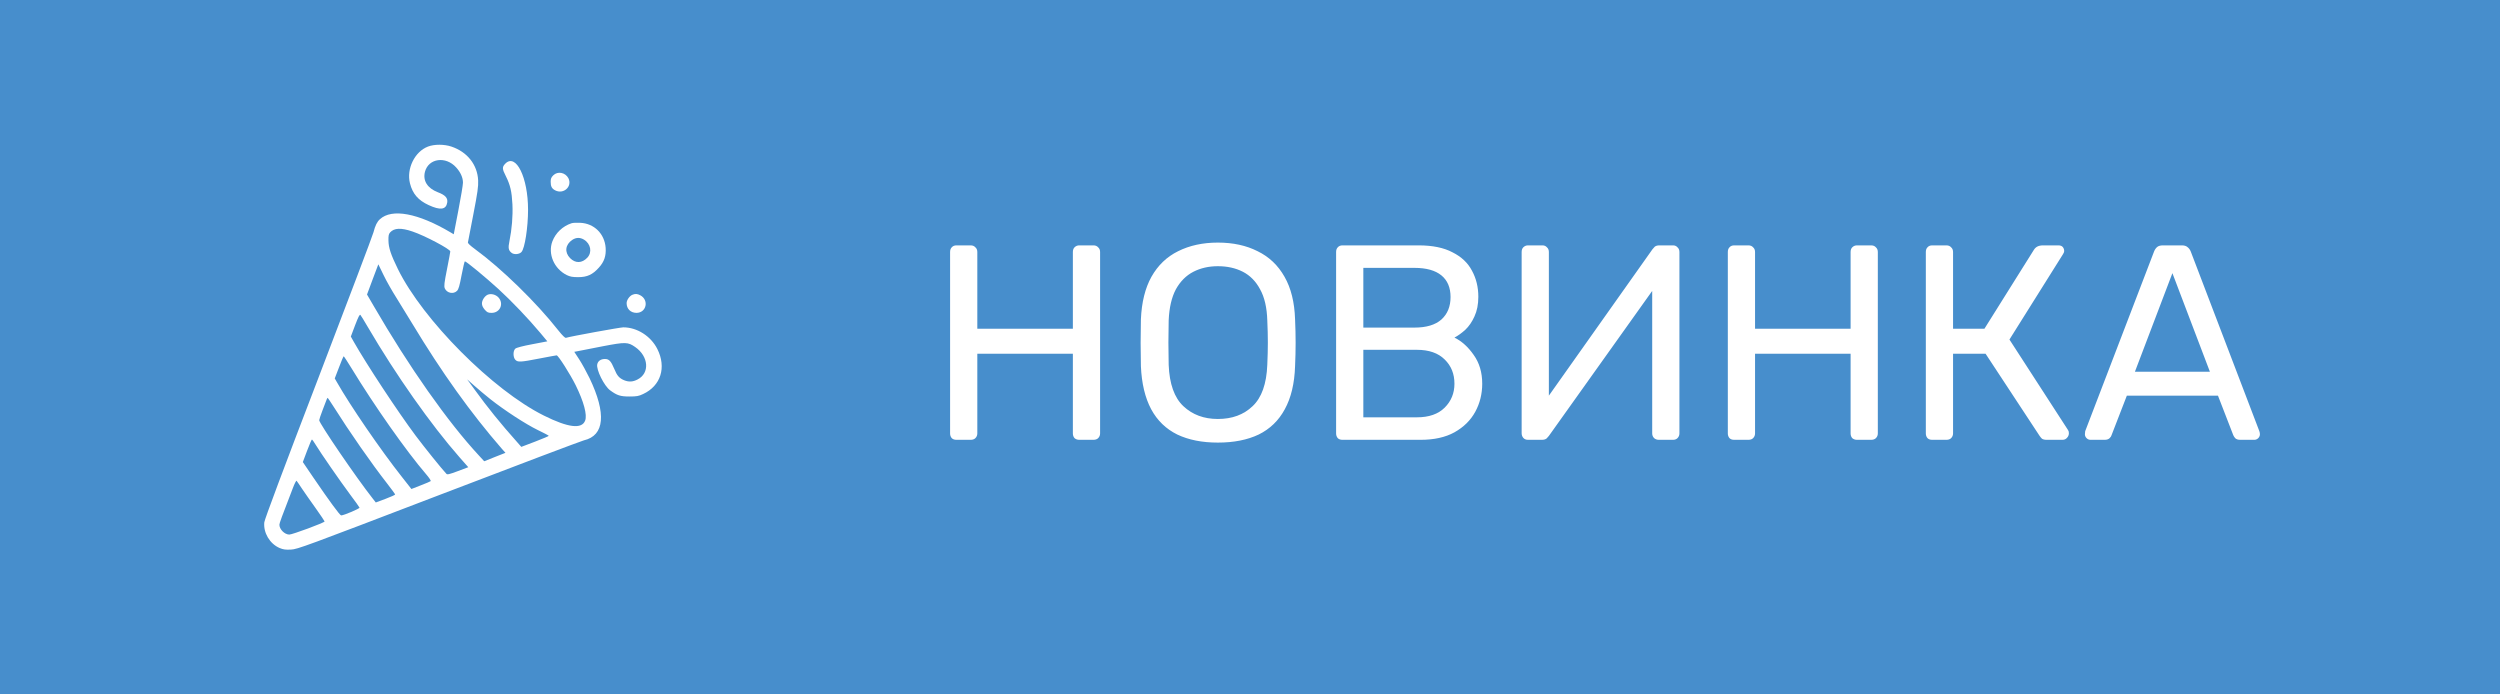 <svg width="108" height="30" viewBox="0 0 108 30" fill="none" xmlns="http://www.w3.org/2000/svg">
<rect width="108" height="30" fill="#478ECC"/>
<path d="M18.488 6.332C17.914 6.551 17.551 7.297 17.711 7.922C17.824 8.371 18.066 8.652 18.516 8.859C19.023 9.094 19.27 9.059 19.32 8.75C19.352 8.555 19.238 8.426 18.914 8.305C18.461 8.129 18.258 7.805 18.359 7.418C18.516 6.836 19.258 6.734 19.707 7.234C19.895 7.441 20 7.672 20 7.891C20 7.984 19.91 8.527 19.801 9.09L19.602 10.121L19.457 10.035C18.059 9.207 16.93 8.996 16.414 9.469C16.289 9.582 16.211 9.738 16.133 10.039C16.098 10.18 15.023 13.008 13.754 16.328C12.227 20.308 11.434 22.43 11.418 22.562C11.371 23.012 11.652 23.488 12.074 23.672C12.242 23.742 12.332 23.754 12.574 23.742C12.855 23.727 13.188 23.602 18.945 21.398C22.285 20.117 25.113 19.051 25.223 19.023C26.117 18.816 26.203 17.871 25.469 16.336C25.34 16.074 25.141 15.707 25.023 15.527L24.809 15.199L24.992 15.164C25.094 15.141 25.57 15.051 26.047 14.957C27.023 14.77 27.125 14.773 27.441 14.992C28.027 15.398 28.078 16.125 27.539 16.395C27.336 16.5 27.164 16.508 26.961 16.426C26.75 16.336 26.656 16.23 26.539 15.941C26.395 15.598 26.312 15.508 26.133 15.508C25.957 15.508 25.832 15.594 25.801 15.738C25.75 15.969 26.098 16.672 26.359 16.863C26.656 17.082 26.801 17.129 27.188 17.129C27.508 17.129 27.59 17.113 27.781 17.023C28.547 16.668 28.797 15.875 28.398 15.078C28.117 14.52 27.523 14.141 26.926 14.141C26.793 14.141 24.668 14.527 24.449 14.594C24.41 14.605 24.301 14.5 24.117 14.27C23.164 13.059 21.664 11.598 20.52 10.762C20.312 10.609 20.203 10.508 20.215 10.469C20.223 10.437 20.328 9.891 20.449 9.258C20.633 8.312 20.668 8.051 20.656 7.793C20.625 7.117 20.188 6.562 19.5 6.332C19.184 6.227 18.766 6.227 18.488 6.332ZM17.816 10C18.336 10.172 19.453 10.762 19.453 10.863C19.453 10.883 19.391 11.226 19.312 11.621C19.191 12.23 19.176 12.359 19.215 12.457C19.301 12.66 19.586 12.723 19.742 12.566C19.812 12.496 19.852 12.355 19.941 11.883C20.004 11.559 20.066 11.289 20.082 11.289C20.141 11.289 20.984 11.984 21.535 12.488C22.105 13.012 22.812 13.75 23.336 14.375L23.645 14.746L22.992 14.871C22.574 14.949 22.309 15.02 22.262 15.062C22.156 15.156 22.16 15.441 22.266 15.547C22.371 15.652 22.484 15.648 23.301 15.488C23.688 15.414 24.023 15.351 24.047 15.351C24.117 15.351 24.637 16.172 24.871 16.645C25.219 17.352 25.375 17.926 25.277 18.172C25.133 18.547 24.547 18.477 23.496 17.953C21.293 16.859 18.266 13.82 17.188 11.621C16.887 11.004 16.785 10.707 16.781 10.387C16.777 10.176 16.793 10.109 16.855 10.039C17.027 9.848 17.324 9.832 17.816 10ZM17.121 12.859C17.301 13.145 17.613 13.652 17.812 13.984C19.078 16.082 20.332 17.836 21.676 19.383L21.836 19.562L21.379 19.742L20.918 19.926L20.691 19.68C19.344 18.23 17.664 15.844 16.137 13.207L15.855 12.723L16.098 12.07L16.344 11.418L16.57 11.883C16.691 12.137 16.941 12.574 17.121 12.859ZM15.898 14.141C17.098 16.191 18.613 18.344 19.848 19.75L20.23 20.183L19.781 20.352C19.395 20.496 19.324 20.512 19.281 20.465C19.082 20.254 18.34 19.332 17.953 18.816C17.191 17.797 15.832 15.734 15.281 14.762L15.156 14.539L15.34 14.051C15.48 13.684 15.539 13.57 15.57 13.605C15.594 13.633 15.742 13.871 15.898 14.141ZM15.184 15.906C16.176 17.535 17.559 19.5 18.406 20.484C18.535 20.633 18.625 20.766 18.605 20.785C18.59 20.801 18.395 20.883 18.172 20.969L17.773 21.125L17.367 20.609C16.453 19.453 15.125 17.516 14.562 16.523L14.461 16.348L14.645 15.871C14.742 15.605 14.836 15.391 14.848 15.391C14.859 15.391 15.012 15.625 15.184 15.906ZM21.191 17.25C21.789 17.723 22.711 18.324 23.234 18.578C23.496 18.703 23.707 18.816 23.707 18.828C23.711 18.84 23.441 18.953 23.117 19.078L22.52 19.305L22.352 19.113C21.629 18.305 21.051 17.586 20.508 16.836L20.18 16.387L20.492 16.664C20.66 16.816 20.977 17.078 21.191 17.25ZM14.398 17.547C15.102 18.664 16.043 20.016 16.727 20.891C16.914 21.133 17.07 21.344 17.07 21.363C17.07 21.379 16.883 21.465 16.652 21.551L16.234 21.707L16.094 21.527C15.406 20.656 13.789 18.289 13.789 18.152C13.789 18.125 13.855 17.926 13.938 17.711C14.02 17.5 14.102 17.293 14.113 17.254C14.129 17.219 14.145 17.187 14.152 17.187C14.164 17.187 14.273 17.352 14.398 17.547ZM13.633 19.207C13.844 19.555 14.691 20.781 15.125 21.363C15.34 21.648 15.52 21.902 15.531 21.93C15.547 21.969 14.852 22.266 14.738 22.266C14.684 22.266 14.203 21.609 13.539 20.633L13.082 19.961L13.266 19.473C13.367 19.203 13.461 18.984 13.477 18.984C13.488 18.984 13.559 19.086 13.633 19.207ZM13.047 21.113C13.164 21.285 13.43 21.668 13.641 21.961C13.852 22.258 14.023 22.512 14.023 22.527C14.023 22.578 12.617 23.098 12.496 23.094C12.293 23.09 12.07 22.863 12.07 22.668C12.07 22.605 12.164 22.344 12.645 21.102C12.719 20.902 12.797 20.75 12.812 20.77C12.828 20.785 12.934 20.941 13.047 21.113Z" fill="white"/>
<path d="M21.07 12.73C20.938 12.789 20.82 12.969 20.82 13.109C20.82 13.199 20.859 13.281 20.941 13.379C21.047 13.496 21.086 13.516 21.238 13.516C21.602 13.516 21.777 13.121 21.535 12.852C21.418 12.723 21.215 12.672 21.07 12.73Z" fill="white"/>
<path d="M21.832 7.066C21.688 7.215 21.688 7.289 21.852 7.609C22.043 7.992 22.109 8.273 22.137 8.828C22.16 9.332 22.113 9.898 22.008 10.418C21.945 10.715 21.965 10.82 22.105 10.926C22.211 11.008 22.438 10.988 22.527 10.887C22.672 10.734 22.812 9.82 22.812 9.062C22.812 7.668 22.293 6.609 21.832 7.066Z" fill="white"/>
<path d="M23.902 7.574C23.812 7.664 23.789 7.723 23.789 7.852C23.789 8.055 23.84 8.148 23.984 8.223C24.348 8.41 24.734 8.055 24.555 7.699C24.422 7.449 24.094 7.383 23.902 7.574Z" fill="white"/>
<path d="M24.688 9.645C24.309 9.77 24.004 10.059 23.863 10.426C23.66 10.969 23.934 11.609 24.484 11.883C24.629 11.953 24.73 11.973 24.98 11.973C25.367 11.973 25.602 11.863 25.871 11.562C26.102 11.309 26.188 11.055 26.164 10.707C26.121 10.098 25.664 9.648 25.062 9.625C24.91 9.617 24.742 9.625 24.688 9.645ZM25.227 10.352C25.523 10.531 25.59 10.902 25.371 11.133C25.141 11.375 24.859 11.383 24.629 11.152C24.379 10.898 24.418 10.566 24.723 10.363C24.887 10.254 25.059 10.25 25.227 10.352Z" fill="white"/>
<path d="M27.32 12.734C27.195 12.785 27.07 12.965 27.07 13.094C27.07 13.344 27.242 13.512 27.492 13.516C27.93 13.516 28.047 12.957 27.656 12.754C27.531 12.688 27.441 12.684 27.32 12.734Z" fill="white"/>
<path d="M41.32 19C41.232 19 41.164 18.976 41.116 18.928C41.068 18.872 41.044 18.804 41.044 18.724V10.888C41.044 10.8 41.068 10.732 41.116 10.684C41.164 10.628 41.232 10.6 41.32 10.6H41.932C42.02 10.6 42.088 10.628 42.136 10.684C42.192 10.732 42.22 10.8 42.22 10.888V14.2H46.348V10.888C46.348 10.8 46.372 10.732 46.42 10.684C46.476 10.628 46.544 10.6 46.624 10.6H47.236C47.324 10.6 47.392 10.628 47.44 10.684C47.496 10.732 47.524 10.8 47.524 10.888V18.724C47.524 18.804 47.496 18.872 47.44 18.928C47.392 18.976 47.324 19 47.236 19H46.624C46.544 19 46.476 18.976 46.42 18.928C46.372 18.872 46.348 18.804 46.348 18.724V15.28H42.22V18.724C42.22 18.804 42.192 18.872 42.136 18.928C42.088 18.976 42.02 19 41.932 19H41.32ZM52.611 19.12C51.931 19.12 51.347 19.004 50.859 18.772C50.371 18.532 49.995 18.168 49.731 17.68C49.467 17.184 49.319 16.564 49.287 15.82C49.279 15.468 49.275 15.132 49.275 14.812C49.275 14.484 49.279 14.144 49.287 13.792C49.319 13.056 49.471 12.444 49.743 11.956C50.023 11.46 50.407 11.092 50.895 10.852C51.391 10.604 51.963 10.48 52.611 10.48C53.267 10.48 53.839 10.604 54.327 10.852C54.823 11.092 55.211 11.46 55.491 11.956C55.771 12.444 55.923 13.056 55.947 13.792C55.963 14.144 55.971 14.484 55.971 14.812C55.971 15.132 55.963 15.468 55.947 15.82C55.923 16.564 55.775 17.184 55.503 17.68C55.239 18.168 54.863 18.532 54.375 18.772C53.887 19.004 53.299 19.12 52.611 19.12ZM52.611 18.1C53.227 18.1 53.727 17.916 54.111 17.548C54.503 17.18 54.715 16.584 54.747 15.76C54.763 15.4 54.771 15.08 54.771 14.8C54.771 14.512 54.763 14.192 54.747 13.84C54.731 13.288 54.627 12.84 54.435 12.496C54.251 12.152 54.003 11.9 53.691 11.74C53.379 11.58 53.019 11.5 52.611 11.5C52.219 11.5 51.867 11.58 51.555 11.74C51.243 11.9 50.991 12.152 50.799 12.496C50.615 12.84 50.511 13.288 50.487 13.84C50.479 14.192 50.475 14.512 50.475 14.8C50.475 15.08 50.479 15.4 50.487 15.76C50.519 16.584 50.731 17.18 51.123 17.548C51.515 17.916 52.011 18.1 52.611 18.1ZM57.996 19C57.908 19 57.84 18.976 57.792 18.928C57.744 18.872 57.72 18.804 57.72 18.724V10.888C57.72 10.8 57.744 10.732 57.792 10.684C57.84 10.628 57.908 10.6 57.996 10.6H61.284C61.884 10.6 62.372 10.7 62.748 10.9C63.132 11.092 63.412 11.356 63.588 11.692C63.772 12.028 63.864 12.404 63.864 12.82C63.864 13.148 63.808 13.432 63.696 13.672C63.592 13.904 63.46 14.096 63.3 14.248C63.14 14.392 62.984 14.504 62.832 14.584C63.144 14.736 63.42 14.984 63.66 15.328C63.908 15.672 64.032 16.088 64.032 16.576C64.032 17.016 63.932 17.42 63.732 17.788C63.532 18.156 63.232 18.452 62.832 18.676C62.44 18.892 61.952 19 61.368 19H57.996ZM58.896 18.028H61.212C61.732 18.028 62.132 17.888 62.412 17.608C62.692 17.328 62.832 16.984 62.832 16.576C62.832 16.152 62.692 15.804 62.412 15.532C62.132 15.252 61.732 15.112 61.212 15.112H58.896V18.028ZM58.896 14.152H61.104C61.616 14.152 62.004 14.036 62.268 13.804C62.532 13.564 62.664 13.24 62.664 12.832C62.664 12.424 62.532 12.112 62.268 11.896C62.004 11.68 61.616 11.572 61.104 11.572H58.896V14.152ZM66.011 19C65.923 19 65.855 18.972 65.807 18.916C65.759 18.86 65.735 18.792 65.735 18.712V10.888C65.735 10.8 65.759 10.732 65.807 10.684C65.863 10.628 65.931 10.6 66.011 10.6H66.635C66.715 10.6 66.779 10.628 66.827 10.684C66.883 10.732 66.911 10.8 66.911 10.888V17.092L71.387 10.768C71.411 10.736 71.443 10.7 71.483 10.66C71.531 10.62 71.599 10.6 71.687 10.6H72.275C72.355 10.6 72.419 10.628 72.467 10.684C72.523 10.732 72.551 10.8 72.551 10.888V18.724C72.551 18.804 72.523 18.872 72.467 18.928C72.419 18.976 72.355 19 72.275 19H71.663C71.583 19 71.515 18.976 71.459 18.928C71.403 18.872 71.375 18.804 71.375 18.724V12.568L66.911 18.832C66.895 18.856 66.863 18.892 66.815 18.94C66.767 18.98 66.699 19 66.611 19H66.011ZM74.918 19C74.83 19 74.762 18.976 74.714 18.928C74.666 18.872 74.642 18.804 74.642 18.724V10.888C74.642 10.8 74.666 10.732 74.714 10.684C74.762 10.628 74.83 10.6 74.918 10.6H75.53C75.618 10.6 75.686 10.628 75.734 10.684C75.79 10.732 75.818 10.8 75.818 10.888V14.2H79.946V10.888C79.946 10.8 79.97 10.732 80.018 10.684C80.074 10.628 80.142 10.6 80.222 10.6H80.834C80.922 10.6 80.99 10.628 81.038 10.684C81.094 10.732 81.122 10.8 81.122 10.888V18.724C81.122 18.804 81.094 18.872 81.038 18.928C80.99 18.976 80.922 19 80.834 19H80.222C80.142 19 80.074 18.976 80.018 18.928C79.97 18.872 79.946 18.804 79.946 18.724V15.28H75.818V18.724C75.818 18.804 75.79 18.872 75.734 18.928C75.686 18.976 75.618 19 75.53 19H74.918ZM83.472 19C83.384 19 83.316 18.976 83.268 18.928C83.22 18.872 83.196 18.804 83.196 18.724V10.888C83.196 10.8 83.22 10.732 83.268 10.684C83.316 10.628 83.384 10.6 83.472 10.6H84.084C84.172 10.6 84.24 10.628 84.288 10.684C84.344 10.732 84.372 10.8 84.372 10.888V14.2H85.728L87.864 10.792C87.904 10.728 87.956 10.68 88.02 10.648C88.084 10.616 88.168 10.6 88.272 10.6H88.92C89.008 10.6 89.072 10.624 89.112 10.672C89.152 10.72 89.172 10.776 89.172 10.84C89.172 10.888 89.152 10.94 89.112 10.996L86.808 14.668L89.34 18.58C89.364 18.612 89.376 18.656 89.376 18.712C89.376 18.792 89.348 18.86 89.292 18.916C89.244 18.972 89.18 19 89.1 19H88.416C88.328 19 88.26 18.984 88.212 18.952C88.172 18.912 88.136 18.868 88.104 18.82L85.776 15.28H84.372V18.724C84.372 18.804 84.344 18.872 84.288 18.928C84.24 18.976 84.172 19 84.084 19H83.472ZM90.308 19C90.244 19 90.188 18.976 90.14 18.928C90.092 18.88 90.068 18.824 90.068 18.76C90.068 18.72 90.072 18.676 90.08 18.628L93.056 10.864C93.088 10.784 93.132 10.72 93.188 10.672C93.244 10.624 93.328 10.6 93.44 10.6H94.256C94.36 10.6 94.44 10.624 94.496 10.672C94.56 10.72 94.608 10.784 94.64 10.864L97.604 18.628C97.62 18.676 97.628 18.72 97.628 18.76C97.628 18.824 97.604 18.88 97.556 18.928C97.508 18.976 97.452 19 97.388 19H96.776C96.68 19 96.608 18.976 96.56 18.928C96.52 18.88 96.492 18.836 96.476 18.796L95.816 17.092H91.88L91.22 18.796C91.212 18.836 91.184 18.88 91.136 18.928C91.088 18.976 91.016 19 90.92 19H90.308ZM92.228 16.06H95.468L93.848 11.8L92.228 16.06Z" fill="white"/>
</svg>
